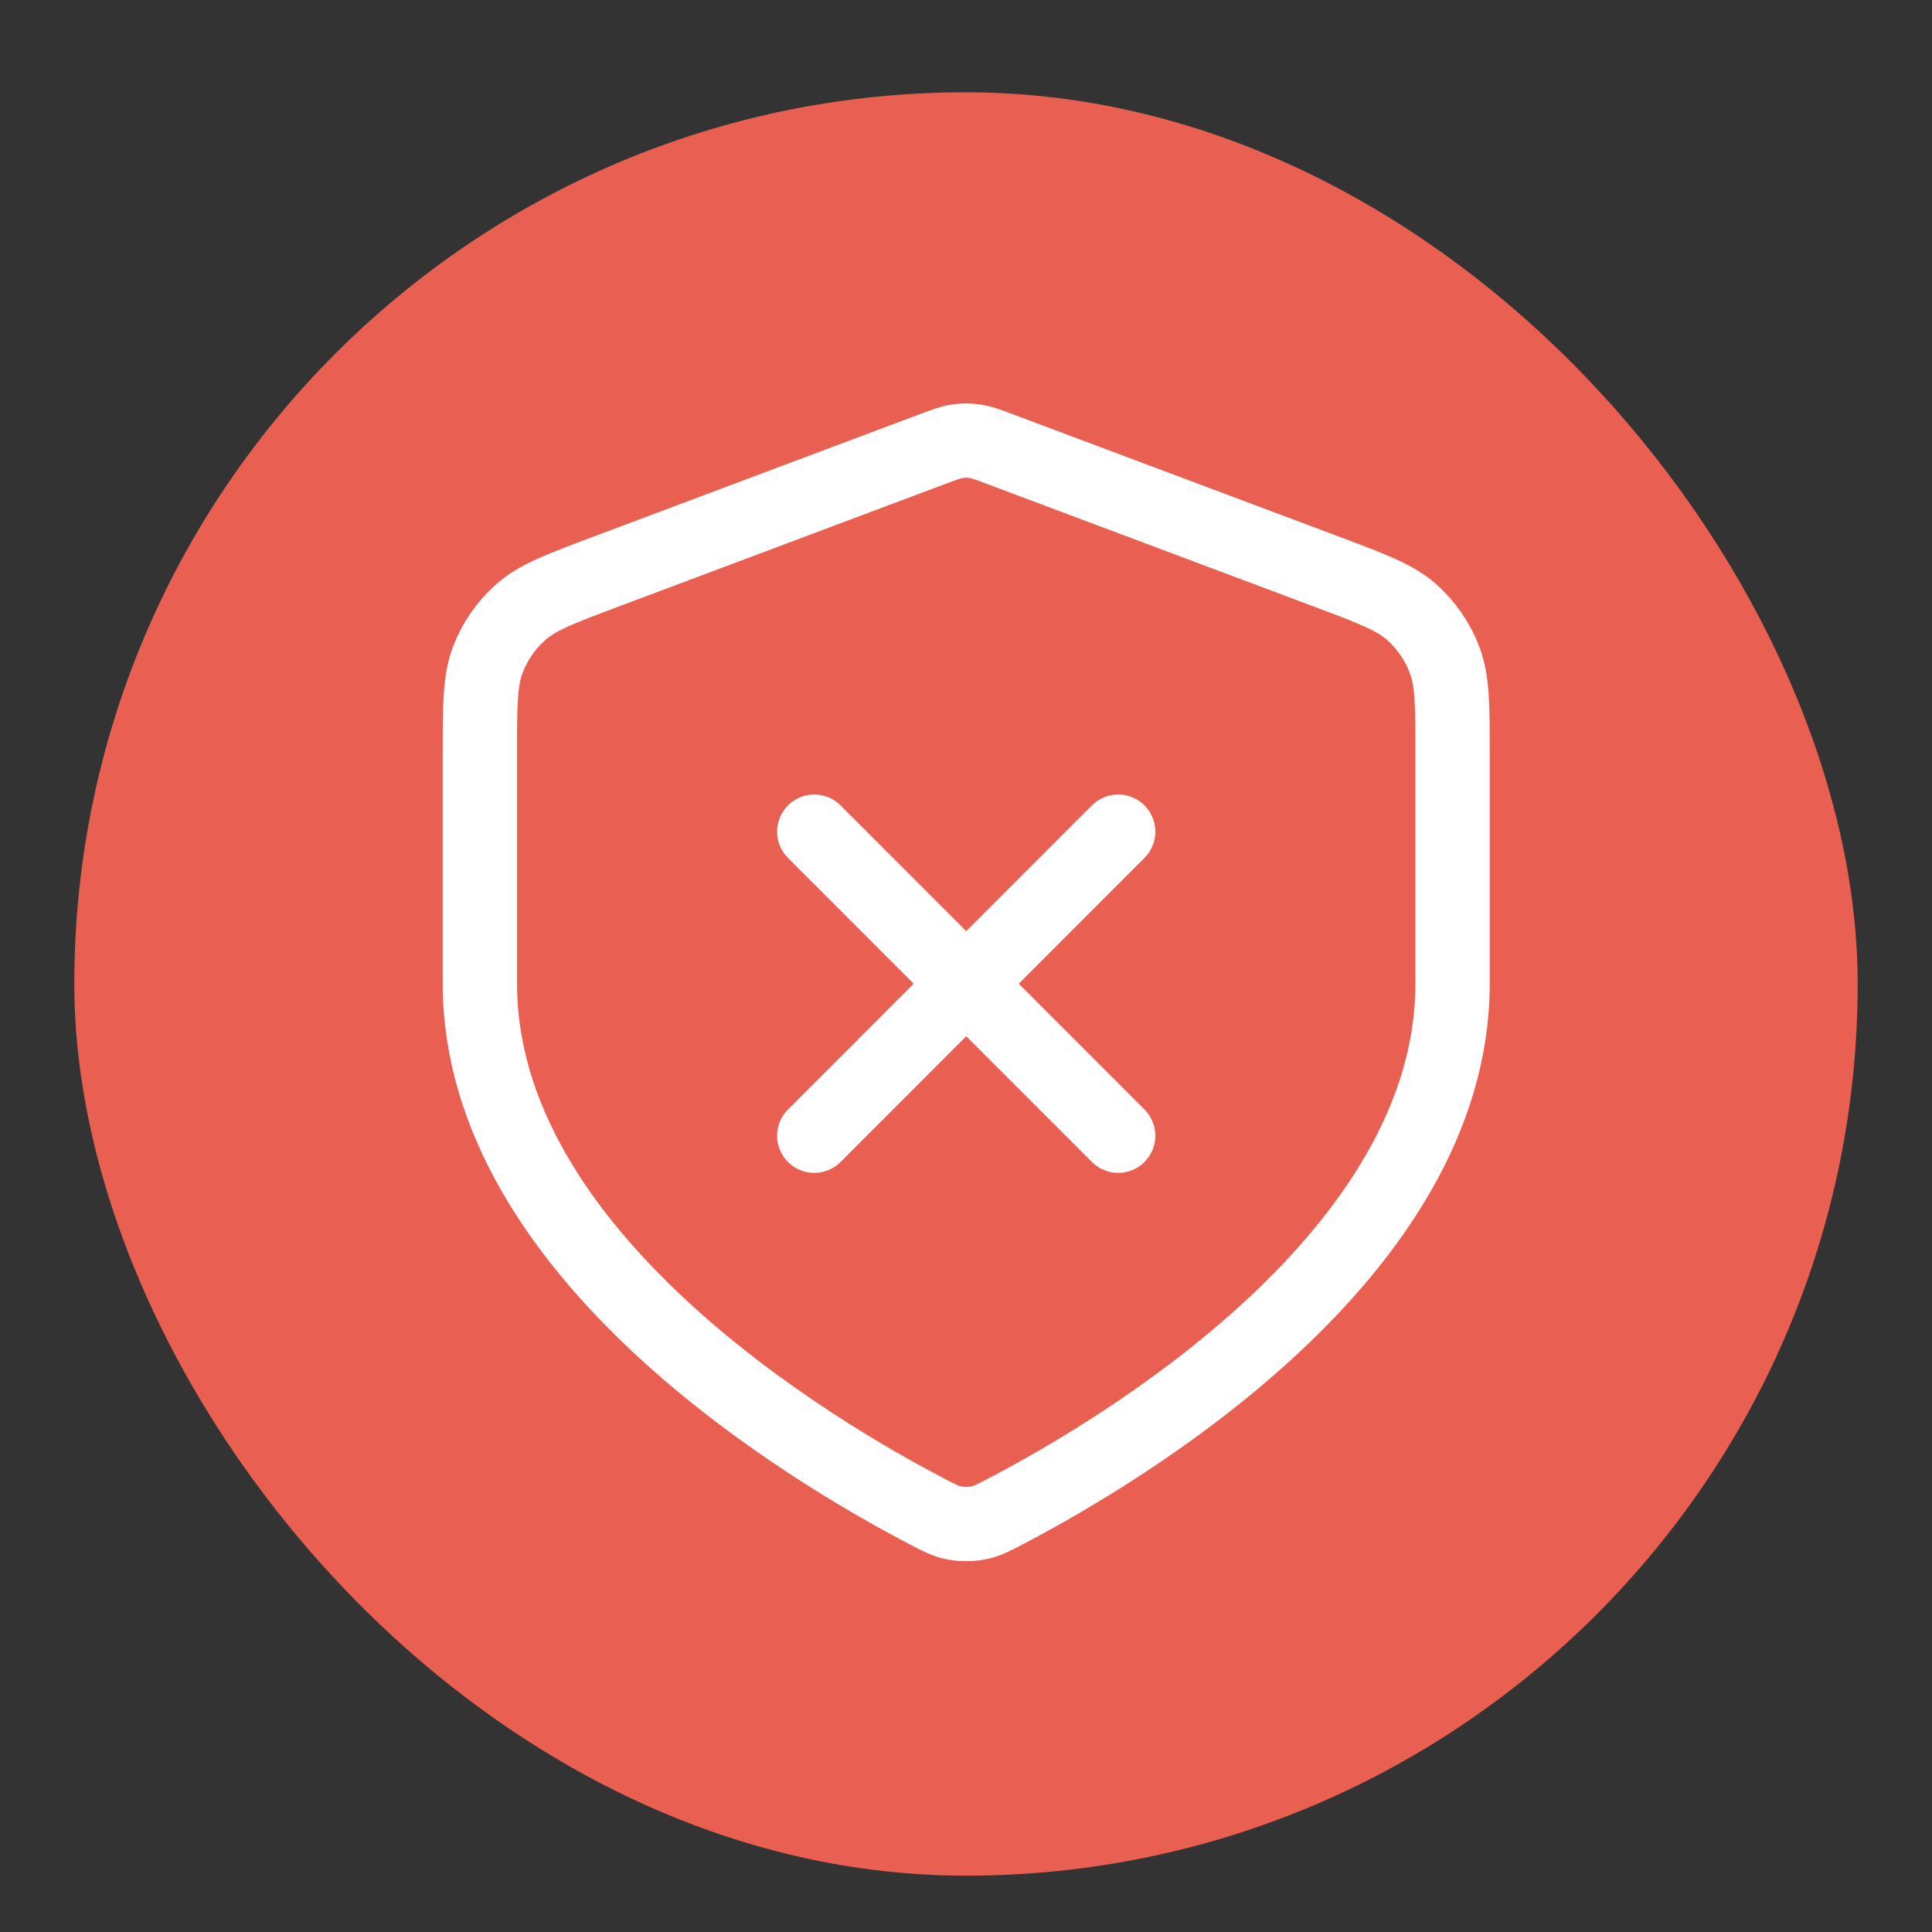 <svg width="13" height="13" viewBox="0 0 13 13" fill="none" xmlns="http://www.w3.org/2000/svg">
<rect x="0" y="0" width="13" height="13" fill="#333333" stroke="none"/>
<rect x="0.5" y="0.621" width="12" height="12" rx="6" fill="#E96052"/>
<path d="M5.479 5.596L7.524 7.642M7.524 5.596L5.479 7.642M9.774 6.619C9.774 8.444 7.54 9.766 6.764 10.171C6.68 10.215 6.638 10.237 6.579 10.248C6.534 10.257 6.469 10.257 6.423 10.248C6.365 10.237 6.323 10.215 6.239 10.171C5.462 9.766 3.229 8.444 3.229 6.619V5.072C3.229 4.744 3.229 4.581 3.282 4.44C3.329 4.316 3.406 4.205 3.506 4.117C3.619 4.018 3.772 3.961 4.078 3.846L6.271 3.023C6.356 2.991 6.399 2.975 6.443 2.969C6.482 2.963 6.521 2.963 6.56 2.969C6.604 2.975 6.646 2.991 6.731 3.023L8.925 3.846C9.231 3.961 9.384 4.018 9.497 4.117C9.596 4.205 9.673 4.316 9.72 4.44C9.774 4.581 9.774 4.744 9.774 5.072V6.619Z" stroke="white" stroke-width="0.5" stroke-linecap="round" stroke-linejoin="round"/>
</svg>

